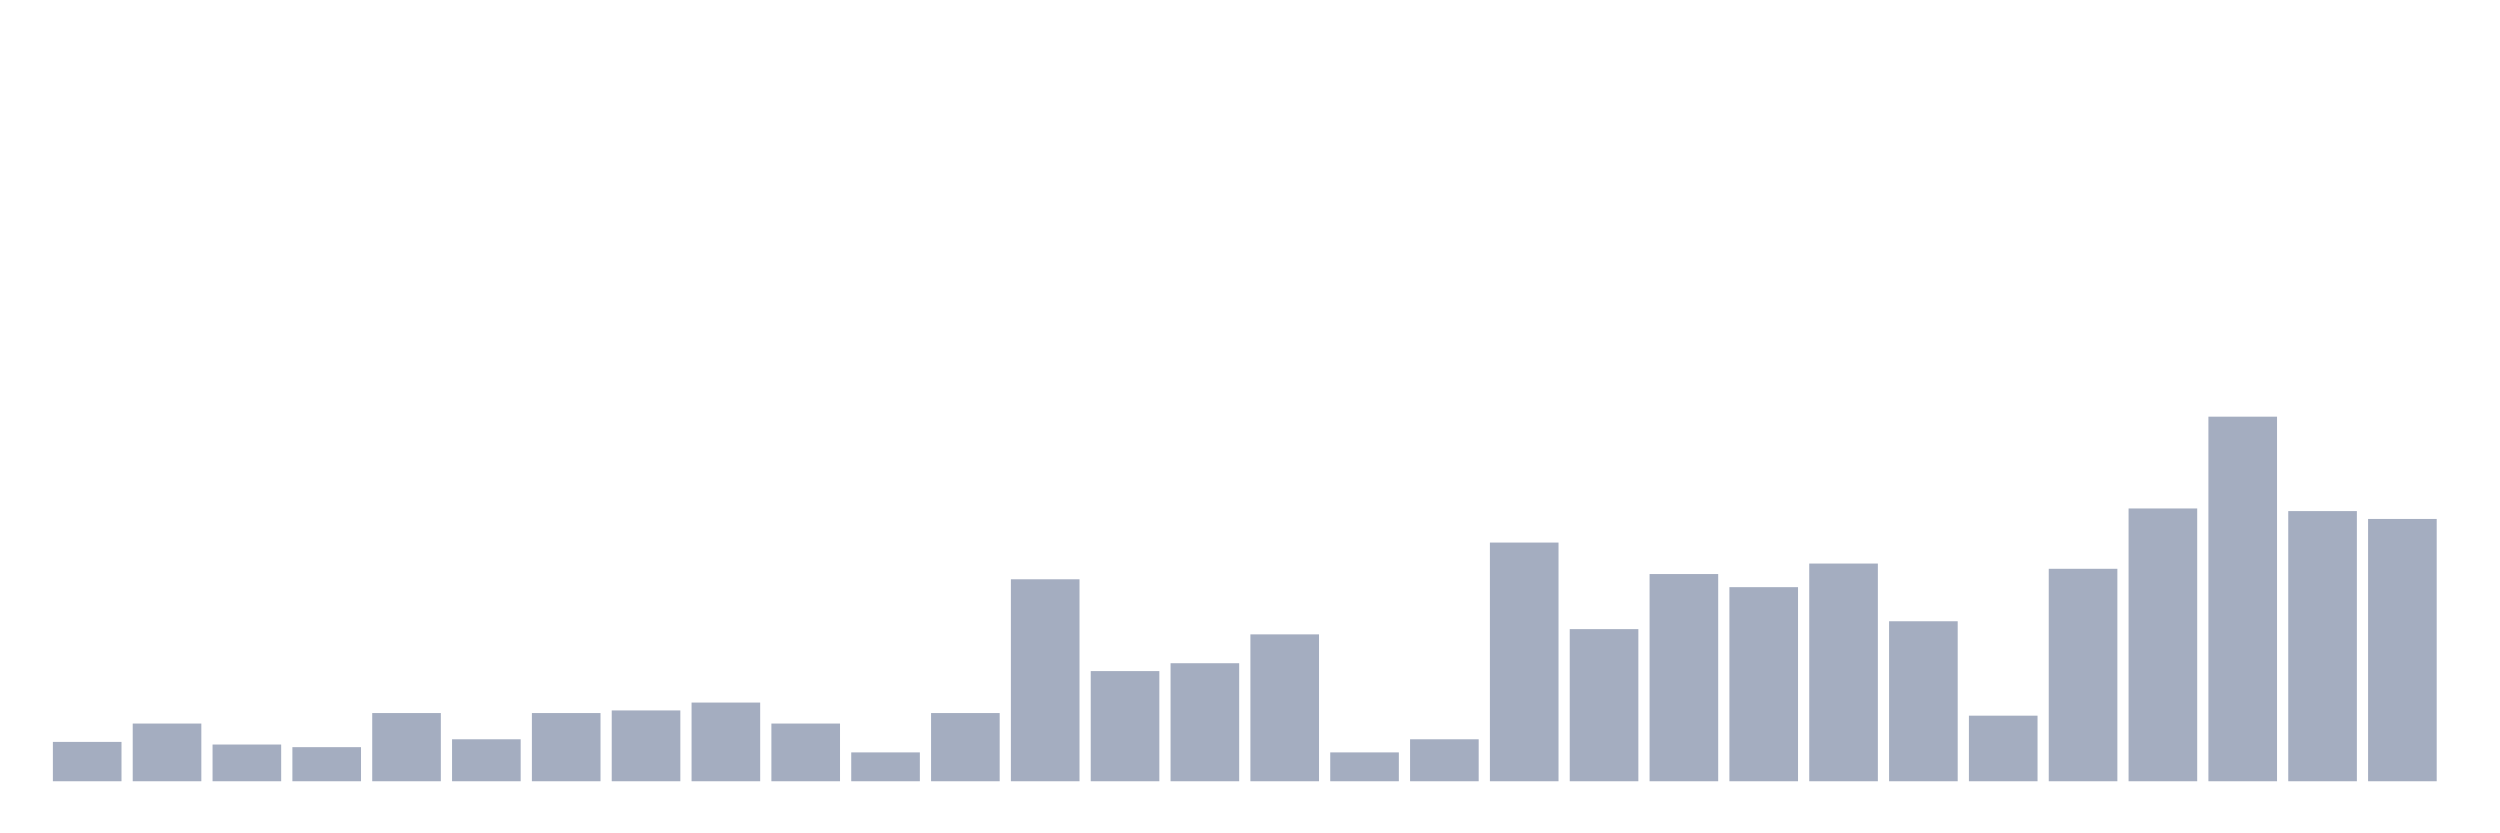 <svg xmlns="http://www.w3.org/2000/svg" viewBox="0 0 480 160"><g transform="translate(10,10)"><rect class="bar" x="0.153" width="13.175" y="132.446" height="7.554" fill="rgb(164,173,192)"></rect><rect class="bar" x="15.482" width="13.175" y="128.921" height="11.079" fill="rgb(164,173,192)"></rect><rect class="bar" x="30.81" width="13.175" y="132.95" height="7.05" fill="rgb(164,173,192)"></rect><rect class="bar" x="46.138" width="13.175" y="133.453" height="6.547" fill="rgb(164,173,192)"></rect><rect class="bar" x="61.466" width="13.175" y="126.906" height="13.094" fill="rgb(164,173,192)"></rect><rect class="bar" x="76.794" width="13.175" y="131.942" height="8.058" fill="rgb(164,173,192)"></rect><rect class="bar" x="92.123" width="13.175" y="126.906" height="13.094" fill="rgb(164,173,192)"></rect><rect class="bar" x="107.451" width="13.175" y="126.403" height="13.597" fill="rgb(164,173,192)"></rect><rect class="bar" x="122.779" width="13.175" y="124.892" height="15.108" fill="rgb(164,173,192)"></rect><rect class="bar" x="138.107" width="13.175" y="128.921" height="11.079" fill="rgb(164,173,192)"></rect><rect class="bar" x="153.436" width="13.175" y="134.46" height="5.54" fill="rgb(164,173,192)"></rect><rect class="bar" x="168.764" width="13.175" y="126.906" height="13.094" fill="rgb(164,173,192)"></rect><rect class="bar" x="184.092" width="13.175" y="101.223" height="38.777" fill="rgb(164,173,192)"></rect><rect class="bar" x="199.42" width="13.175" y="118.849" height="21.151" fill="rgb(164,173,192)"></rect><rect class="bar" x="214.748" width="13.175" y="117.338" height="22.662" fill="rgb(164,173,192)"></rect><rect class="bar" x="230.077" width="13.175" y="111.799" height="28.201" fill="rgb(164,173,192)"></rect><rect class="bar" x="245.405" width="13.175" y="134.46" height="5.54" fill="rgb(164,173,192)"></rect><rect class="bar" x="260.733" width="13.175" y="131.942" height="8.058" fill="rgb(164,173,192)"></rect><rect class="bar" x="276.061" width="13.175" y="94.173" height="45.827" fill="rgb(164,173,192)"></rect><rect class="bar" x="291.39" width="13.175" y="110.791" height="29.209" fill="rgb(164,173,192)"></rect><rect class="bar" x="306.718" width="13.175" y="100.216" height="39.784" fill="rgb(164,173,192)"></rect><rect class="bar" x="322.046" width="13.175" y="102.734" height="37.266" fill="rgb(164,173,192)"></rect><rect class="bar" x="337.374" width="13.175" y="98.201" height="41.799" fill="rgb(164,173,192)"></rect><rect class="bar" x="352.702" width="13.175" y="109.281" height="30.719" fill="rgb(164,173,192)"></rect><rect class="bar" x="368.031" width="13.175" y="127.41" height="12.59" fill="rgb(164,173,192)"></rect><rect class="bar" x="383.359" width="13.175" y="99.209" height="40.791" fill="rgb(164,173,192)"></rect><rect class="bar" x="398.687" width="13.175" y="87.626" height="52.374" fill="rgb(164,173,192)"></rect><rect class="bar" x="414.015" width="13.175" y="70" height="70" fill="rgb(164,173,192)"></rect><rect class="bar" x="429.344" width="13.175" y="88.129" height="51.871" fill="rgb(164,173,192)"></rect><rect class="bar" x="444.672" width="13.175" y="89.64" height="50.36" fill="rgb(164,173,192)"></rect></g></svg>